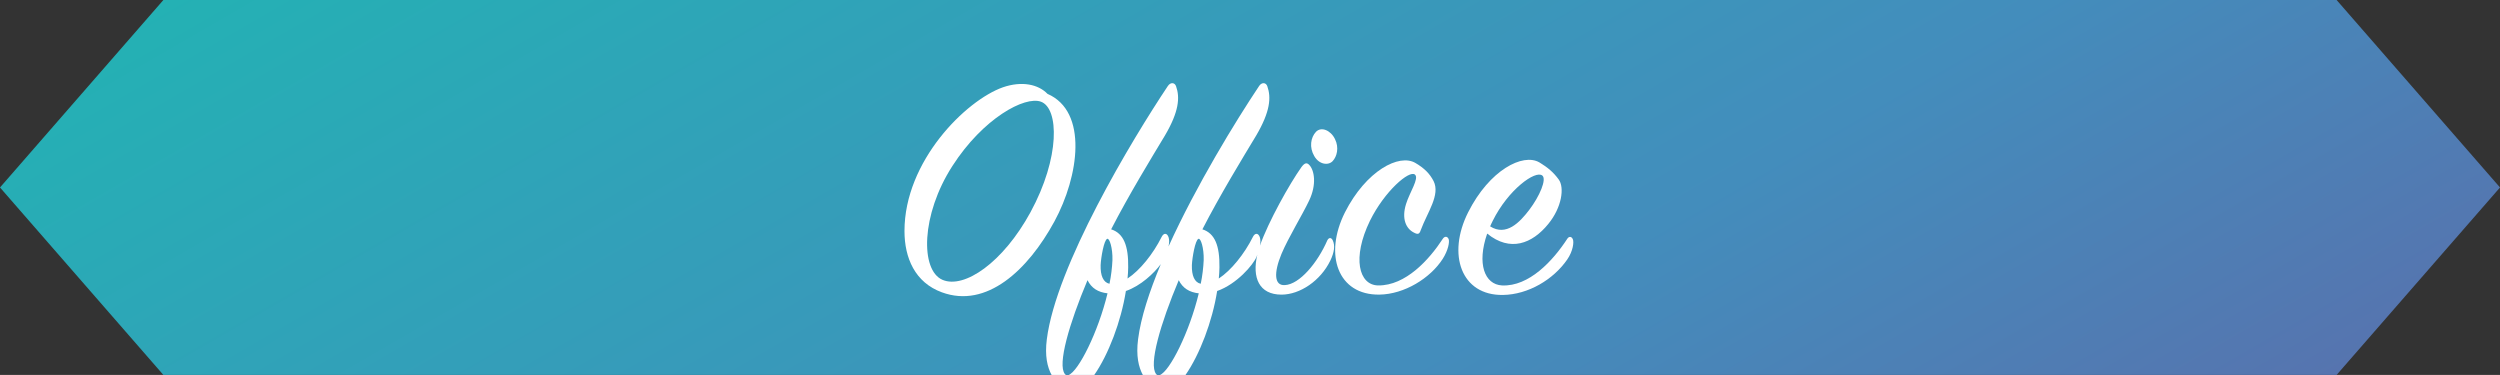 <?xml version="1.0" encoding="utf-8"?>
<!-- Generator: Adobe Illustrator 22.0.0, SVG Export Plug-In . SVG Version: 6.00 Build 0)  -->
<svg version="1.1" id="レイヤー_1" xmlns="http://www.w3.org/2000/svg" xmlns:xlink="http://www.w3.org/1999/xlink" x="0px"
	 y="0px" viewBox="0 0 159.995 23.995" style="enable-background:new 0 0 159.995 23.995;" xml:space="preserve">
<rect x="0" y="0" width="159.995" height="23.995" fill="#333333" stroke="none"/>
<style type="text/css">
	.st0{fill:url(#SVGID_1_);}
	.st1{fill:#FFFFFF;}
</style>
<linearGradient id="SVGID_1_" gradientUnits="userSpaceOnUse" x1="102.578" y1="-23.108" x2="57.417" y2="55.113" gradientTransform="matrix(1 0 0 -1 0 28)">
	<stop  offset="0" style="stop-color:#5674AF"/>
	<stop  offset="0.333" style="stop-color:#438DBC"/>
	<stop  offset="0.676" style="stop-color:#339FB9"/>
	<stop  offset="1" style="stop-color:#24B1B4"/>
</linearGradient>
<polygon class="st0" points="159.995,11.998 149.538,23.995 10.456,23.995 0,11.998 10.456,0 149.538,0 "/>
<g>
	<path class="st1" d="M74.233,23.995h1.639c0.909-1.31,1.716-3.424,2.023-5.371c1.26-0.442,2.311-1.68,2.52-2.184
		c0.019-0.048,0.033-0.094,0.051-0.142c-0.348,1.469,0.113,2.558,1.546,2.558c1.176,0,2.5-0.882,3.129-2.184
		c0.252-0.526,0.314-0.966,0.147-1.302c-0.083-0.167-0.231-0.189-0.336,0c-0.629,1.449-1.784,2.834-2.729,2.876
		c-0.673,0.041-0.715-0.777-0.211-1.995c0.442-1.049,1.324-2.478,1.764-3.402c0.506-1.049,0.337-1.953,0.022-2.285
		c-0.168-0.19-0.315-0.128-0.504,0.125c-0.765,1.076-2.121,3.497-2.661,5.034c0.038-0.205,0.043-0.391-0.007-0.543
		c-0.106-0.295-0.317-0.273-0.442-0.02c-0.546,1.09-1.386,2.14-2.184,2.665c0.022-0.251,0.042-0.482,0.042-0.713
		c0.022-1.387-0.293-2.183-1.091-2.436c1.133-2.205,2.582-4.576,3.444-6.005c0.901-1.533,0.965-2.435,0.712-3.149
		c-0.083-0.251-0.356-0.273-0.525-0.02c-1.498,2.241-4.025,6.366-5.798,10.271c0.047-0.225,0.056-0.429,0.002-0.593
		c-0.106-0.295-0.317-0.273-0.442-0.02c-0.546,1.09-1.386,2.14-2.184,2.665c0.022-0.251,0.042-0.482,0.042-0.713
		c0.022-1.387-0.293-2.183-1.091-2.436c1.133-2.205,2.582-4.576,3.444-6.005c0.901-1.533,0.965-2.435,0.712-3.149
		c-0.083-0.251-0.356-0.273-0.525-0.02c-2.329,3.485-7.158,11.525-7.747,16.209c-0.138,1.066,0.034,1.782,0.305,2.284h0.929
		c-0.029-0.013-0.057-0.029-0.08-0.059c-0.482-0.609,0.274-3.212,1.449-6.005c0.253,0.504,0.673,0.776,1.282,0.84
		c-0.6,2.489-1.859,4.989-2.487,5.224h1.639c0.909-1.31,1.716-3.424,2.023-5.371c0.962-0.337,1.799-1.137,2.236-1.721
		c-0.736,1.758-1.282,3.43-1.456,4.809c-0.138,1.066,0.034,1.782,0.305,2.284h0.929c-0.029-0.013-0.057-0.029-0.08-0.059
		c-0.482-0.609,0.274-3.212,1.449-6.005c0.253,0.504,0.673,0.776,1.282,0.84C76.12,21.26,74.861,23.76,74.233,23.995z
		 M71.005,18.161c-0.398-0.083-0.587-0.525-0.567-1.196c0.022-0.484,0.211-1.596,0.42-1.68c0.147-0.063,0.357,0.588,0.336,1.365
		C71.172,17.132,71.11,17.657,71.005,18.161z M76.278,16.965c0.022-0.484,0.211-1.596,0.42-1.68
		c0.147-0.063,0.357,0.588,0.336,1.365c-0.022,0.482-0.084,1.007-0.189,1.511C76.447,18.078,76.258,17.636,76.278,16.965z"/>
	<path class="st1" d="M90.487,14.885c0.273,0.148,0.358,0.086,0.442-0.167c0.42-1.133,1.26-2.247,0.818-3.129
		c-0.251-0.482-0.588-0.819-1.155-1.155c-1.05-0.629-3.171,0.504-4.515,3.151c-1.364,2.707-0.462,5.311,2.205,5.269
		c1.595-0.022,3.255-1.049,4.051-2.289c0.358-0.565,0.442-1.09,0.379-1.26c-0.083-0.209-0.273-0.187-0.378-0.02
		c-0.86,1.322-2.371,3.002-4.136,2.982c-1.239-0.021-1.679-1.763-0.524-4.136c0.943-1.911,2.52-3.255,2.876-2.96
		c0.295,0.231-0.336,1.133-0.567,1.889C89.689,14.003,89.983,14.634,90.487,14.885z"/>
	<path class="st1" d="M100.3,15.285c-0.903,1.386-2.436,3.066-4.178,2.982c-1.112-0.063-1.616-1.385-0.945-3.318
		c1.469,1.196,2.876,0.651,3.905-0.609c0.882-1.071,1.049-2.351,0.671-2.855c-0.334-0.462-0.713-0.778-1.238-1.093
		c-1.049-0.609-3.191,0.484-4.556,3.193c-1.364,2.707-0.44,5.333,2.225,5.291c1.618-0.022,3.234-0.987,4.116-2.269
		c0.378-0.545,0.44-1.132,0.356-1.302C100.573,15.118,100.404,15.118,100.3,15.285z M95.533,14.131
		c0.987-1.994,2.731-3.254,3.171-2.898c0.295,0.23-0.167,1.323-0.84,2.205c-0.609,0.798-1.469,1.7-2.498,1.049
		C95.408,14.382,95.471,14.256,95.533,14.131z"/>
	<path class="st1" d="M84.218,8.439c-0.336,0.359-0.441,0.988-0.105,1.555c0.314,0.546,0.903,0.61,1.176,0.315
		c0.273-0.294,0.42-0.86,0.147-1.408C85.163,8.335,84.554,8.083,84.218,8.439z"/>
	<path class="st1" d="M67.48,14.173c1.575-2.898,2.162-7.035-0.442-8.166c-0.588-0.609-1.637-0.84-2.855-0.42
		c-2.373,0.84-6.298,4.723-6.298,9.196c0,1.721,0.671,3.296,2.393,3.925C63.135,19.758,65.78,17.3,67.48,14.173z M60.951,10.624
		c1.972-3.066,4.64-4.493,5.667-4.115c1.157,0.42,1.24,3.569-0.671,7.077c-1.763,3.233-4.242,4.913-5.627,4.324
		C58.893,17.3,58.935,13.753,60.951,10.624z"/>
</g>
</svg>
